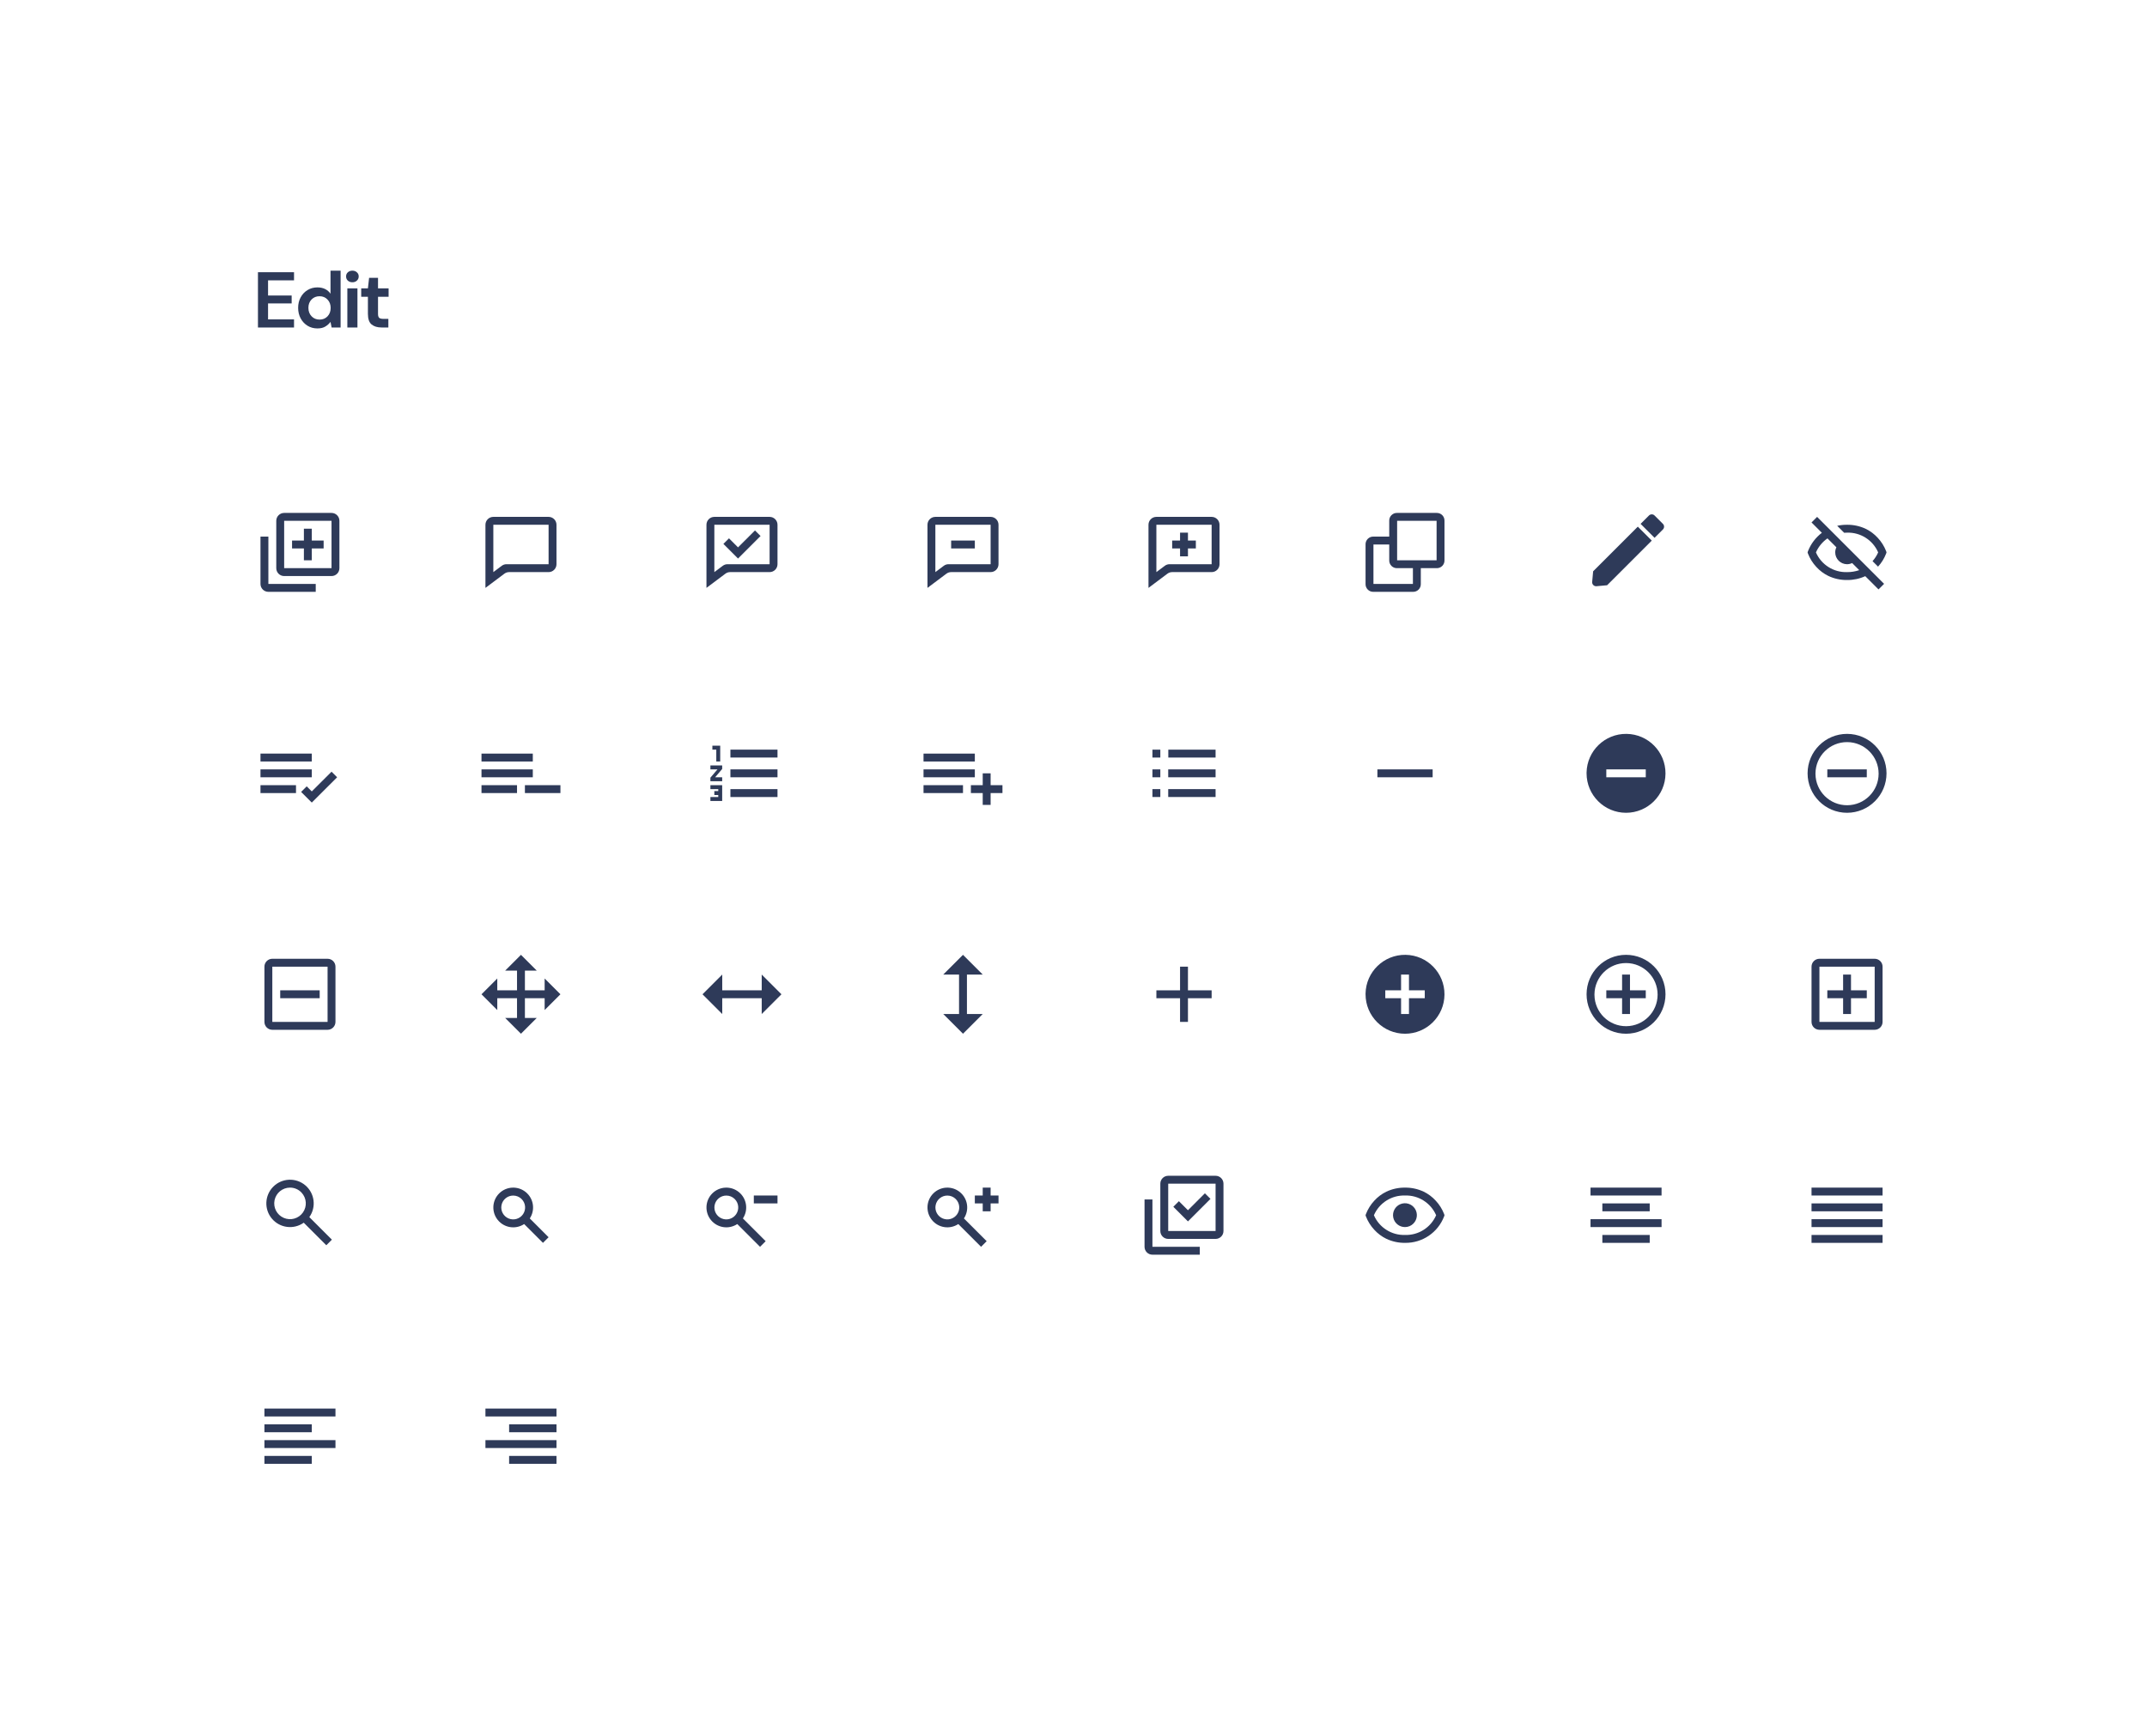 <svg width="544" height="440" viewBox="0 0 544 440" fill="none" xmlns="http://www.w3.org/2000/svg">
<g filter="url(#filter0_d)">
<rect x="24" y="16" width="496" height="392" rx="8" fill="white"/>
<path d="M65.36 75V61H74.5V63.06H67.92V66.9H73.9V68.9H67.92V72.94H74.5V75H65.36ZM80.422 75.24C79.489 75.24 78.656 75.013 77.922 74.56C77.189 74.107 76.609 73.487 76.183 72.7C75.756 71.913 75.543 71.02 75.543 70.02C75.543 69.02 75.756 68.133 76.183 67.36C76.609 66.573 77.189 65.96 77.922 65.52C78.656 65.067 79.489 64.84 80.422 64.84C81.169 64.84 81.823 64.98 82.382 65.26C82.942 65.54 83.396 65.933 83.743 66.44V60.6H86.302V75H84.022L83.743 73.58C83.422 74.02 82.996 74.407 82.463 74.74C81.942 75.073 81.263 75.24 80.422 75.24ZM80.963 73C81.789 73 82.463 72.727 82.983 72.18C83.516 71.62 83.782 70.907 83.782 70.04C83.782 69.173 83.516 68.467 82.983 67.92C82.463 67.36 81.789 67.08 80.963 67.08C80.149 67.08 79.476 67.353 78.942 67.9C78.409 68.447 78.142 69.153 78.142 70.02C78.142 70.887 78.409 71.6 78.942 72.16C79.476 72.72 80.149 73 80.963 73ZM89.289 63.54C88.823 63.54 88.436 63.4 88.129 63.12C87.836 62.84 87.689 62.487 87.689 62.06C87.689 61.633 87.836 61.287 88.129 61.02C88.436 60.74 88.823 60.6 89.289 60.6C89.756 60.6 90.136 60.74 90.429 61.02C90.736 61.287 90.889 61.633 90.889 62.06C90.889 62.487 90.736 62.84 90.429 63.12C90.136 63.4 89.756 63.54 89.289 63.54ZM88.009 75V65.08H90.569V75H88.009ZM96.661 75C95.621 75 94.788 74.747 94.161 74.24C93.535 73.733 93.221 72.833 93.221 71.54V67.22H91.521V65.08H93.221L93.521 62.42H95.781V65.08H98.461V67.22H95.781V71.56C95.781 72.04 95.881 72.373 96.081 72.56C96.295 72.733 96.655 72.82 97.161 72.82H98.401V75H96.661Z" fill="#2E3A59"/>
<path d="M141 363H129V361H141V363ZM141 359H123V357H141V359ZM141 355H129V353H141V355ZM141 351H123V349H141V351Z" fill="#2E3A59"/>
<path d="M79 363H67V361H79V363ZM85 359H67V357H85V359ZM79 355H67V353H79V355ZM85 351H67V349H85V351Z" fill="#2E3A59"/>
<path d="M477 307H459V305H477V307ZM477 303H459V301H477V303ZM477 299H459V297H477V299ZM477 295H459V293H477V295Z" fill="#2E3A59"/>
<path d="M418 307H406V305H418V307ZM421 303H403V301H421V303ZM418 299H406V297H418V299ZM421 295H403V293H421V295Z" fill="#2E3A59"/>
<path d="M356 307C354.36 307.02 352.737 306.666 351.254 305.965C350.105 305.404 349.073 304.63 348.213 303.683C347.302 302.704 346.585 301.562 346.1 300.316L346 300L346.105 299.684C346.591 298.439 347.306 297.297 348.214 296.317C349.073 295.37 350.105 294.596 351.254 294.035C352.737 293.334 354.36 292.98 356 293C357.64 292.98 359.263 293.334 360.746 294.035C361.895 294.596 362.927 295.37 363.787 296.317C364.699 297.295 365.416 298.437 365.9 299.684L366 300L365.895 300.316C364.326 304.4 360.374 307.069 356 307ZM356 295C352.596 294.893 349.471 296.875 348.117 300C349.471 303.125 352.596 305.107 356 305C359.404 305.106 362.528 303.125 363.883 300C362.53 296.874 359.405 294.891 356 295ZM356 303C354.557 303.01 353.309 301.997 353.021 300.584C352.733 299.17 353.484 297.75 354.815 297.194C356.146 296.637 357.685 297.1 358.489 298.299C359.292 299.497 359.135 301.096 358.115 302.116C357.556 302.681 356.795 303 356 303Z" fill="#2E3A59"/>
<path d="M304 310H292C290.895 310 290 309.105 290 308V296H292V308H304V310ZM308 306H296C294.895 306 294 305.105 294 304V292C294 290.895 294.895 290 296 290H308C309.105 290 310 290.895 310 292V304C310 305.105 309.105 306 308 306ZM296 292V304H308V292H296ZM301 301.561L297.293 297.853L298.707 296.439L301 298.733L305.293 294.44L306.707 295.854L301 301.56V301.561Z" fill="#2E3A59"/>
<path d="M248.577 308L242.81 302.234C240.654 303.656 237.771 303.216 236.137 301.216C234.504 299.215 234.649 296.302 236.474 294.474C238.302 292.648 241.215 292.502 243.216 294.136C245.217 295.769 245.658 298.653 244.235 300.809L250 306.576L248.577 308ZM240.034 295.014C238.593 295.013 237.352 296.03 237.07 297.443C236.788 298.856 237.544 300.271 238.875 300.823C240.205 301.376 241.741 300.911 242.542 299.714C243.343 298.516 243.187 296.919 242.169 295.9C241.604 295.331 240.835 295.012 240.034 295.014ZM251 299H249V297H247V295H249V293H251V295H253V297H251V299Z" fill="#2E3A59"/>
<path d="M192.577 308L186.81 302.234C184.654 303.656 181.771 303.216 180.137 301.216C178.504 299.215 178.649 296.302 180.474 294.474C182.302 292.648 185.215 292.502 187.216 294.136C189.217 295.769 189.658 298.653 188.235 300.809L194 306.576L192.577 308ZM184.034 295.014C182.593 295.013 181.352 296.03 181.07 297.443C180.788 298.856 181.544 300.271 182.875 300.823C184.205 301.376 185.741 300.911 186.542 299.714C187.343 298.516 187.187 296.919 186.169 295.9C185.604 295.331 184.835 295.012 184.034 295.014ZM197 297H191V295H197V297Z" fill="#2E3A59"/>
<path d="M137.577 307L132.81 302.234C130.654 303.656 127.771 303.216 126.137 301.216C124.504 299.215 124.649 296.302 126.474 294.474C128.302 292.648 131.215 292.502 133.216 294.136C135.217 295.769 135.658 298.653 134.235 300.809L139 305.577L137.577 307ZM130.034 295.014C128.593 295.013 127.352 296.03 127.07 297.443C126.788 298.856 127.544 300.271 128.875 300.823C130.205 301.376 131.741 300.911 132.542 299.714C133.343 298.516 133.187 296.919 132.169 295.9C131.604 295.331 130.835 295.012 130.034 295.014Z" fill="#2E3A59"/>
<path d="M82.677 307.607L76.962 301.891C74.42 303.698 70.916 303.256 68.903 300.874C66.889 298.491 67.037 294.964 69.243 292.758C71.448 290.551 74.977 290.403 77.359 292.416C79.742 294.43 80.185 297.933 78.377 300.476L84.092 306.192L82.678 307.606L82.677 307.607ZM73.485 293C71.589 293 69.953 294.331 69.567 296.187C69.182 298.044 70.154 299.916 71.894 300.67C73.634 301.424 75.664 300.853 76.755 299.302C77.847 297.751 77.699 295.647 76.402 294.264L77.007 294.864L76.325 294.184L76.313 294.172C75.565 293.419 74.546 292.997 73.485 293Z" fill="#2E3A59"/>
<path d="M475 253H461C459.895 253 459 252.105 459 251V237C459 235.895 459.895 235 461 235H475C476.105 235 477 235.895 477 237V251C477 252.105 476.105 253 475 253ZM461 237V251H475V237H461ZM469 249H467V245H463V243H467V239H469V243H473V245H469V249Z" fill="#2E3A59"/>
<path d="M412 254C406.477 254 402 249.523 402 244C402 238.477 406.477 234 412 234C417.523 234 422 238.477 422 244C421.994 249.52 417.52 253.994 412 254ZM404 244.172C404.047 248.573 407.641 252.11 412.043 252.086C416.444 252.062 420 248.487 420 244.086C420 239.685 416.444 236.11 412.043 236.086C407.641 236.062 404.047 239.599 404 244V244.172ZM413 249H411V245H407V243H411V239H413V243H417V245H413V249Z" fill="#2E3A59"/>
<path d="M356 254C350.48 253.994 346.006 249.52 346 244V243.8C346.11 238.305 350.635 233.928 356.131 234.001C361.627 234.074 366.034 238.569 365.998 244.065C365.962 249.562 361.497 253.999 356 254ZM351 243V245H355V249H357V245H361V243H357V239H355V243H351Z" fill="#2E3A59"/>
<path d="M301 245V251H299V245H293V243H299V237H301V243H307V245H301Z" fill="#2E3A59"/>
<path d="M244 254L249 249H245V239H249L244 234L239 239H243V249H239L244 254Z" fill="#2E3A59"/>
<path d="M183 243V239L178 244L183 249V245H193V249L198 244L193 239V243H183Z" fill="#2E3A59"/>
<path d="M133 243V238H136L132 234L128 238H131V243H126V240L122 244L126 248V245H131V250H128L132 254L136 250H133V245H138V248L142 244L138 240V243H133Z" fill="#2E3A59"/>
<path d="M83 253H69C67.895 253 67 252.105 67 251V237C67 235.895 67.895 235 69 235H83C84.105 235 85 235.895 85 237V251C85 252.105 84.105 253 83 253ZM69 237V251H83V237H69ZM81 245H71V243H81V245Z" fill="#2E3A59"/>
<path d="M468 198C462.477 198 458 193.523 458 188C458 182.477 462.477 178 468 178C473.523 178 478 182.477 478 188C477.994 193.52 473.52 197.994 468 198ZM460 188.172C460.047 192.573 463.641 196.11 468.043 196.086C472.444 196.062 476 192.487 476 188.086C476 183.685 472.444 180.11 468.043 180.086C463.641 180.062 460.047 183.599 460 188V188.172ZM473 189H463V187H473V189Z" fill="#2E3A59"/>
<path d="M412 198C406.48 197.994 402.006 193.52 402 188V187.8C402.11 182.305 406.635 177.928 412.131 178.001C417.627 178.074 422.034 182.569 421.998 188.065C421.962 193.562 417.497 197.999 412 198ZM407 187V189H417V187H407Z" fill="#2E3A59"/>
<path d="M349 189V187H363V189H349Z" fill="#2E3A59"/>
<path d="M308 194H296V192H308V194ZM294 194H292V192H294V194ZM308 189H296V187H308V189ZM294 189H292V187H294V189ZM308 184H296.023V182H308V184ZM294 184H292V182H294V184Z" fill="#2E3A59"/>
<path d="M251 196H249V193H246V191H249V188H251V191H254V193H251V196ZM244 193H234V191H244V193ZM247 189H234V187H247V189ZM247 185H234V183H247V185Z" fill="#2E3A59"/>
<path d="M182.983 195H180V194H181.989V193.5H180.995V192.5H181.99V192H180V191H182.983V195ZM197 194H185.069V192H197V194ZM182.983 190H180V189.1L181.79 187H180V186H182.983V186.9L181.193 189H182.983V190ZM197 189H185.069V187H197V189ZM182.486 185H181.491V182H180.5V181H182.486V185ZM197 184H185.069V182H197V184Z" fill="#2E3A59"/>
<path d="M142 193H133V191H142V193ZM131 193H122V191H131V193ZM135 189H122V187H135V189ZM135 185H122V183H135V185Z" fill="#2E3A59"/>
<path d="M79 195.411L76.3 192.711L77.714 191.295L79 192.583L84.008 187.583L85.419 189L79 195.41V195.411ZM75 193H66V191H75V193ZM79 189H66V187H79V189ZM79 185H66V183H79V185Z" fill="#2E3A59"/>
<path d="M475.97 141.385L472.614 138.029C471.166 138.688 469.591 139.02 468 139.002C466.36 139.022 464.737 138.668 463.254 137.967C462.105 137.406 461.073 136.632 460.213 135.685C459.3 134.707 458.583 133.563 458.1 132.316L458 132.002L458.105 131.686C458.828 129.842 460.044 128.233 461.621 127.035L459 124.414L460.413 123.002L477.382 139.971L475.972 141.385H475.97ZM463.036 128.451C461.758 129.347 460.749 130.575 460.117 132.002C461.471 135.127 464.596 137.109 468 137.002C469.05 137.011 470.094 136.842 471.087 136.502L469.287 134.702C468.886 134.898 468.446 135.001 468 135.002C466.347 134.992 465.01 133.655 465 132.002C465 131.555 465.103 131.114 465.3 130.712L463.036 128.451ZM475.852 135.612L474.46 134.221C475.046 133.559 475.526 132.81 475.883 132.002C474.53 128.876 471.405 126.893 468 127.002C467.753 127.002 467.505 127.011 467.265 127.028L465.5 125.261C466.322 125.085 467.16 124.998 468 125.002C469.64 124.982 471.263 125.336 472.746 126.037C473.895 126.598 474.927 127.372 475.787 128.319C476.699 129.296 477.416 130.438 477.9 131.684L478 132.002L477.895 132.318C477.427 133.536 476.734 134.655 475.853 135.618L475.852 135.612Z" fill="#2E3A59"/>
<path d="M404.42 140.579C404.139 140.579 403.872 140.46 403.683 140.253C403.49 140.047 403.395 139.77 403.42 139.489L403.665 136.795L414.983 125.481L418.52 129.017L407.205 140.33L404.511 140.575C404.48 140.578 404.449 140.579 404.42 140.579ZM419.226 128.31L415.69 124.774L417.811 122.653C417.999 122.465 418.253 122.36 418.518 122.36C418.784 122.36 419.038 122.465 419.226 122.653L421.347 124.774C421.535 124.962 421.64 125.216 421.64 125.481C421.64 125.747 421.535 126.001 421.347 126.189L419.227 128.309L419.226 128.31Z" fill="#2E3A59"/>
<path d="M358 142H348C347.464 142.019 346.944 141.814 346.565 141.435C346.186 141.056 345.981 140.536 346 140V130C345.981 129.464 346.186 128.944 346.565 128.565C346.944 128.186 347.464 127.981 348 128H352V124C351.981 123.464 352.186 122.944 352.565 122.565C352.944 122.186 353.464 121.981 354 122H364C364.536 121.981 365.056 122.186 365.435 122.565C365.814 122.944 366.019 123.464 366 124V134C366.018 134.536 365.814 135.055 365.434 135.434C365.055 135.814 364.536 136.018 364 136H360V140C360.018 140.536 359.814 141.055 359.434 141.434C359.055 141.814 358.536 142.018 358 142ZM348 130V140H358V136H354C353.464 136.018 352.945 135.814 352.566 135.434C352.187 135.055 351.982 134.536 352 134V130H348ZM354 124V134H364V124H354Z" fill="#2E3A59"/>
<path d="M291 141V125C291 123.895 291.895 123 293 123H307C308.105 123 309 123.895 309 125V135C309 136.105 308.105 137 307 137H297C296.567 136.999 296.146 137.14 295.8 137.4L291 141ZM293 125V137L295.134 135.4C295.48 135.139 295.901 134.999 296.334 135H307V125H293ZM301 133H299V131H297V129H299V127H301V129H303V131H301V133Z" fill="#2E3A59"/>
<path d="M235 141V125C235 123.895 235.895 123 237 123H251C252.105 123 253 123.895 253 125V135C253 136.105 252.105 137 251 137H241C240.567 136.999 240.146 137.14 239.8 137.4L235 141ZM237 125V137L239.134 135.4C239.48 135.139 239.901 134.999 240.334 135H251V125H237ZM247 131H241V129H247V131Z" fill="#2E3A59"/>
<path d="M179 141V125C179 123.895 179.895 123 181 123H195C196.105 123 197 123.895 197 125V135C197 136.105 196.105 137 195 137H185C184.567 136.999 184.146 137.14 183.8 137.4L179 141ZM181 125V137L183.134 135.4C183.48 135.139 183.901 134.999 184.334 135H195V125H181ZM187 133.561L183.293 129.853L184.707 128.44L187 130.733L191.293 126.44L192.707 127.854L187 133.56V133.561Z" fill="#2E3A59"/>
<path d="M123 141V125C123 123.895 123.895 123 125 123H139C140.105 123 141 123.895 141 125V135C141 136.105 140.105 137 139 137H129C128.567 136.999 128.146 137.14 127.8 137.4L123 141ZM125 125V137L127.134 135.4C127.48 135.139 127.901 134.999 128.334 135H139V125H125Z" fill="#2E3A59"/>
<path d="M80 142H68C66.895 142 66 141.105 66 140V128H68V140H80V142ZM84 138H72C70.895 138 70 137.105 70 136V124C70 122.895 70.895 122 72 122H84C85.105 122 86 122.895 86 124V136C86 137.105 85.105 138 84 138ZM72 124V136H84V124H72ZM79 134H77V131H74V129H77V126H79V129H82V131H79V134Z" fill="#2E3A59"/>
</g>
<defs>
<filter id="filter0_d" x="0" y="0" width="544" height="440" filterUnits="userSpaceOnUse" color-interpolation-filters="sRGB">
<feFlood flood-opacity="0" result="BackgroundImageFix"/>
<feColorMatrix in="SourceAlpha" type="matrix" values="0 0 0 0 0 0 0 0 0 0 0 0 0 0 0 0 0 0 127 0"/>
<feOffset dy="8"/>
<feGaussianBlur stdDeviation="12"/>
<feColorMatrix type="matrix" values="0 0 0 0 0.099 0 0 0 0 0.127 0 0 0 0 0.22 0 0 0 0.04 0"/>
<feBlend mode="normal" in2="BackgroundImageFix" result="effect1_dropShadow"/>
<feBlend mode="normal" in="SourceGraphic" in2="effect1_dropShadow" result="shape"/>
</filter>
</defs>
</svg>
